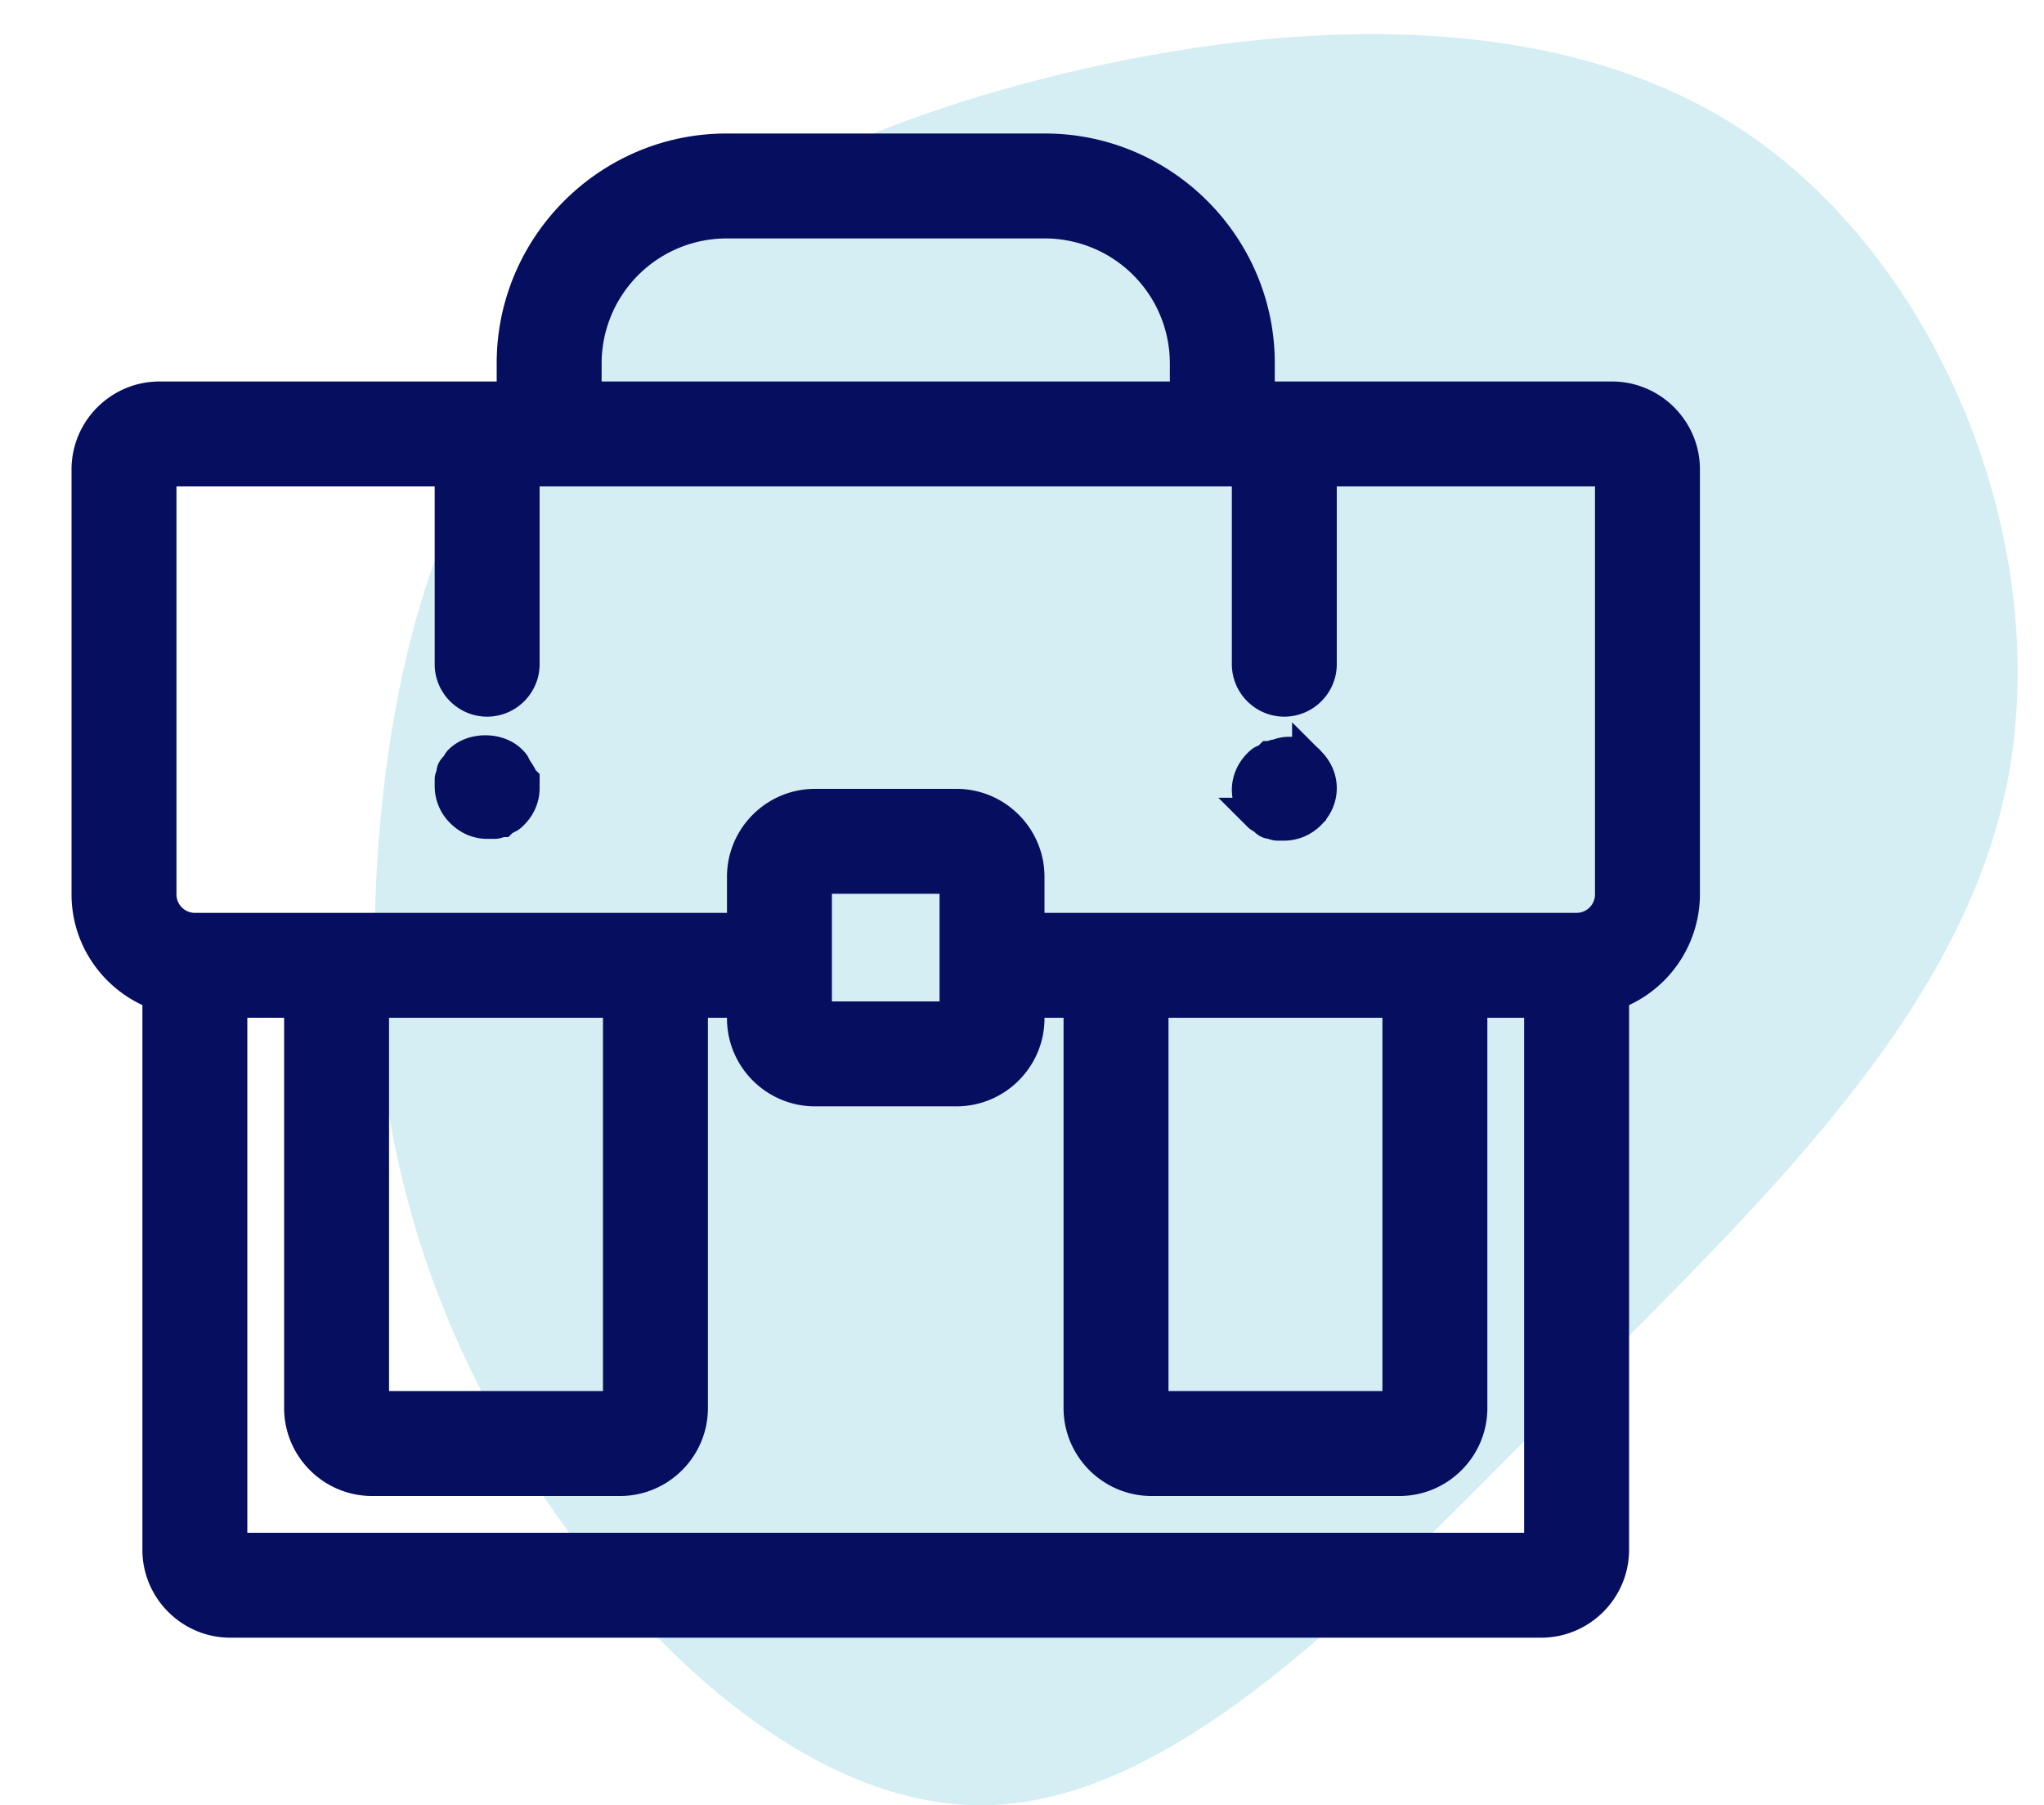 <svg fill="none" xmlns="http://www.w3.org/2000/svg" viewBox="0 0 60 53"><path d="M51.13 3.809c5.787 3.832 9.111 12.043 7.82 19.004-1.29 6.92-7.272 12.512-13.06 18.339C40.104 46.978 34.513 52.96 28.843 53c-5.67.039-11.34-5.866-14.468-11.692-3.128-5.826-3.676-11.496-3.246-16.775.43-5.279 1.799-10.166 4.888-13.96 3.128-3.831 8.016-6.569 14.546-8.25C37.132.642 45.343.016 51.13 3.81z" fill="#D5EEF3"/><path d="M47.32 11.7h-10.4v-1.04c0-3.432-2.808-6.24-6.24-6.24h-9.36c-3.432 0-6.24 2.808-6.24 6.24v1.04H4.68c-1.144 0-2.08.936-2.08 2.08v12.48c0 1.352.884 2.496 2.08 2.912V45.5c0 1.144.936 2.08 2.08 2.08h38.48c1.144 0 2.08-.936 2.08-2.08V29.172a3.097 3.097 0 002.08-2.912V13.78c0-1.144-.936-2.08-2.08-2.08zm-30.16-1.04a4.172 4.172 0 014.16-4.16h9.36a4.172 4.172 0 014.16 4.16v1.04H17.16v-1.04zM45.24 45.5H6.76V29.38h2.08v11.96c0 1.144.936 2.08 2.08 2.08h7.28c1.144 0 2.08-.936 2.08-2.08V29.38h1.56v.52c0 1.144.936 2.08 2.08 2.08h4.16c1.144 0 2.08-.936 2.08-2.08v-.52h1.56v11.96c0 1.144.936 2.08 2.08 2.08h7.28c1.144 0 2.08-.936 2.08-2.08V29.38h2.08V45.5zm-34.32-4.16V29.38h7.28v11.96h-7.28zm13-11.44v-4.16h4.16v4.16h-4.16zm9.88 11.44V29.38h7.28v11.96H33.8zm13.52-15.08c0 .572-.468 1.04-1.04 1.04H30.16v-1.56c0-1.144-.936-2.08-2.08-2.08h-4.16c-1.144 0-2.08.936-2.08 2.08v1.56H5.72c-.572 0-1.04-.468-1.04-1.04V13.78h8.58v5.72c0 .572.468 1.04 1.04 1.04.572 0 1.04-.468 1.04-1.04v-5.72h21.32v5.72c0 .572.468 1.04 1.04 1.04.572 0 1.04-.468 1.04-1.04v-5.72h8.58v12.48zm-31.98-3.328v.208c0 .26-.104.52-.312.728-.052.052-.104.104-.156.104-.052.052-.104.052-.156.104-.052 0-.104.052-.208.052H14.3c-.26 0-.52-.104-.728-.312a1.027 1.027 0 01-.312-.728v-.208c0-.052.052-.104.052-.208 0-.052.052-.104.104-.156.052-.052.052-.104.104-.156.364-.364 1.092-.364 1.456 0 .052.052.104.104.104.156.052.052.052.104.104.156.104.156.104.208.156.26zm23.088-.52c.208.208.312.468.312.728 0 .26-.104.52-.312.728a1.027 1.027 0 01-.728.312h-.208c-.052 0-.156-.052-.208-.052-.052 0-.104-.052-.156-.104-.052-.052-.104-.052-.156-.104a1.027 1.027 0 01-.312-.728c0-.26.104-.52.312-.728.052-.052.104-.104.156-.104.052 0 .104-.052.156-.104.052 0 .104-.052.208-.052.364-.156.728-.052.936.208z" fill="#050E5F" stroke="#050E5F"/></svg>